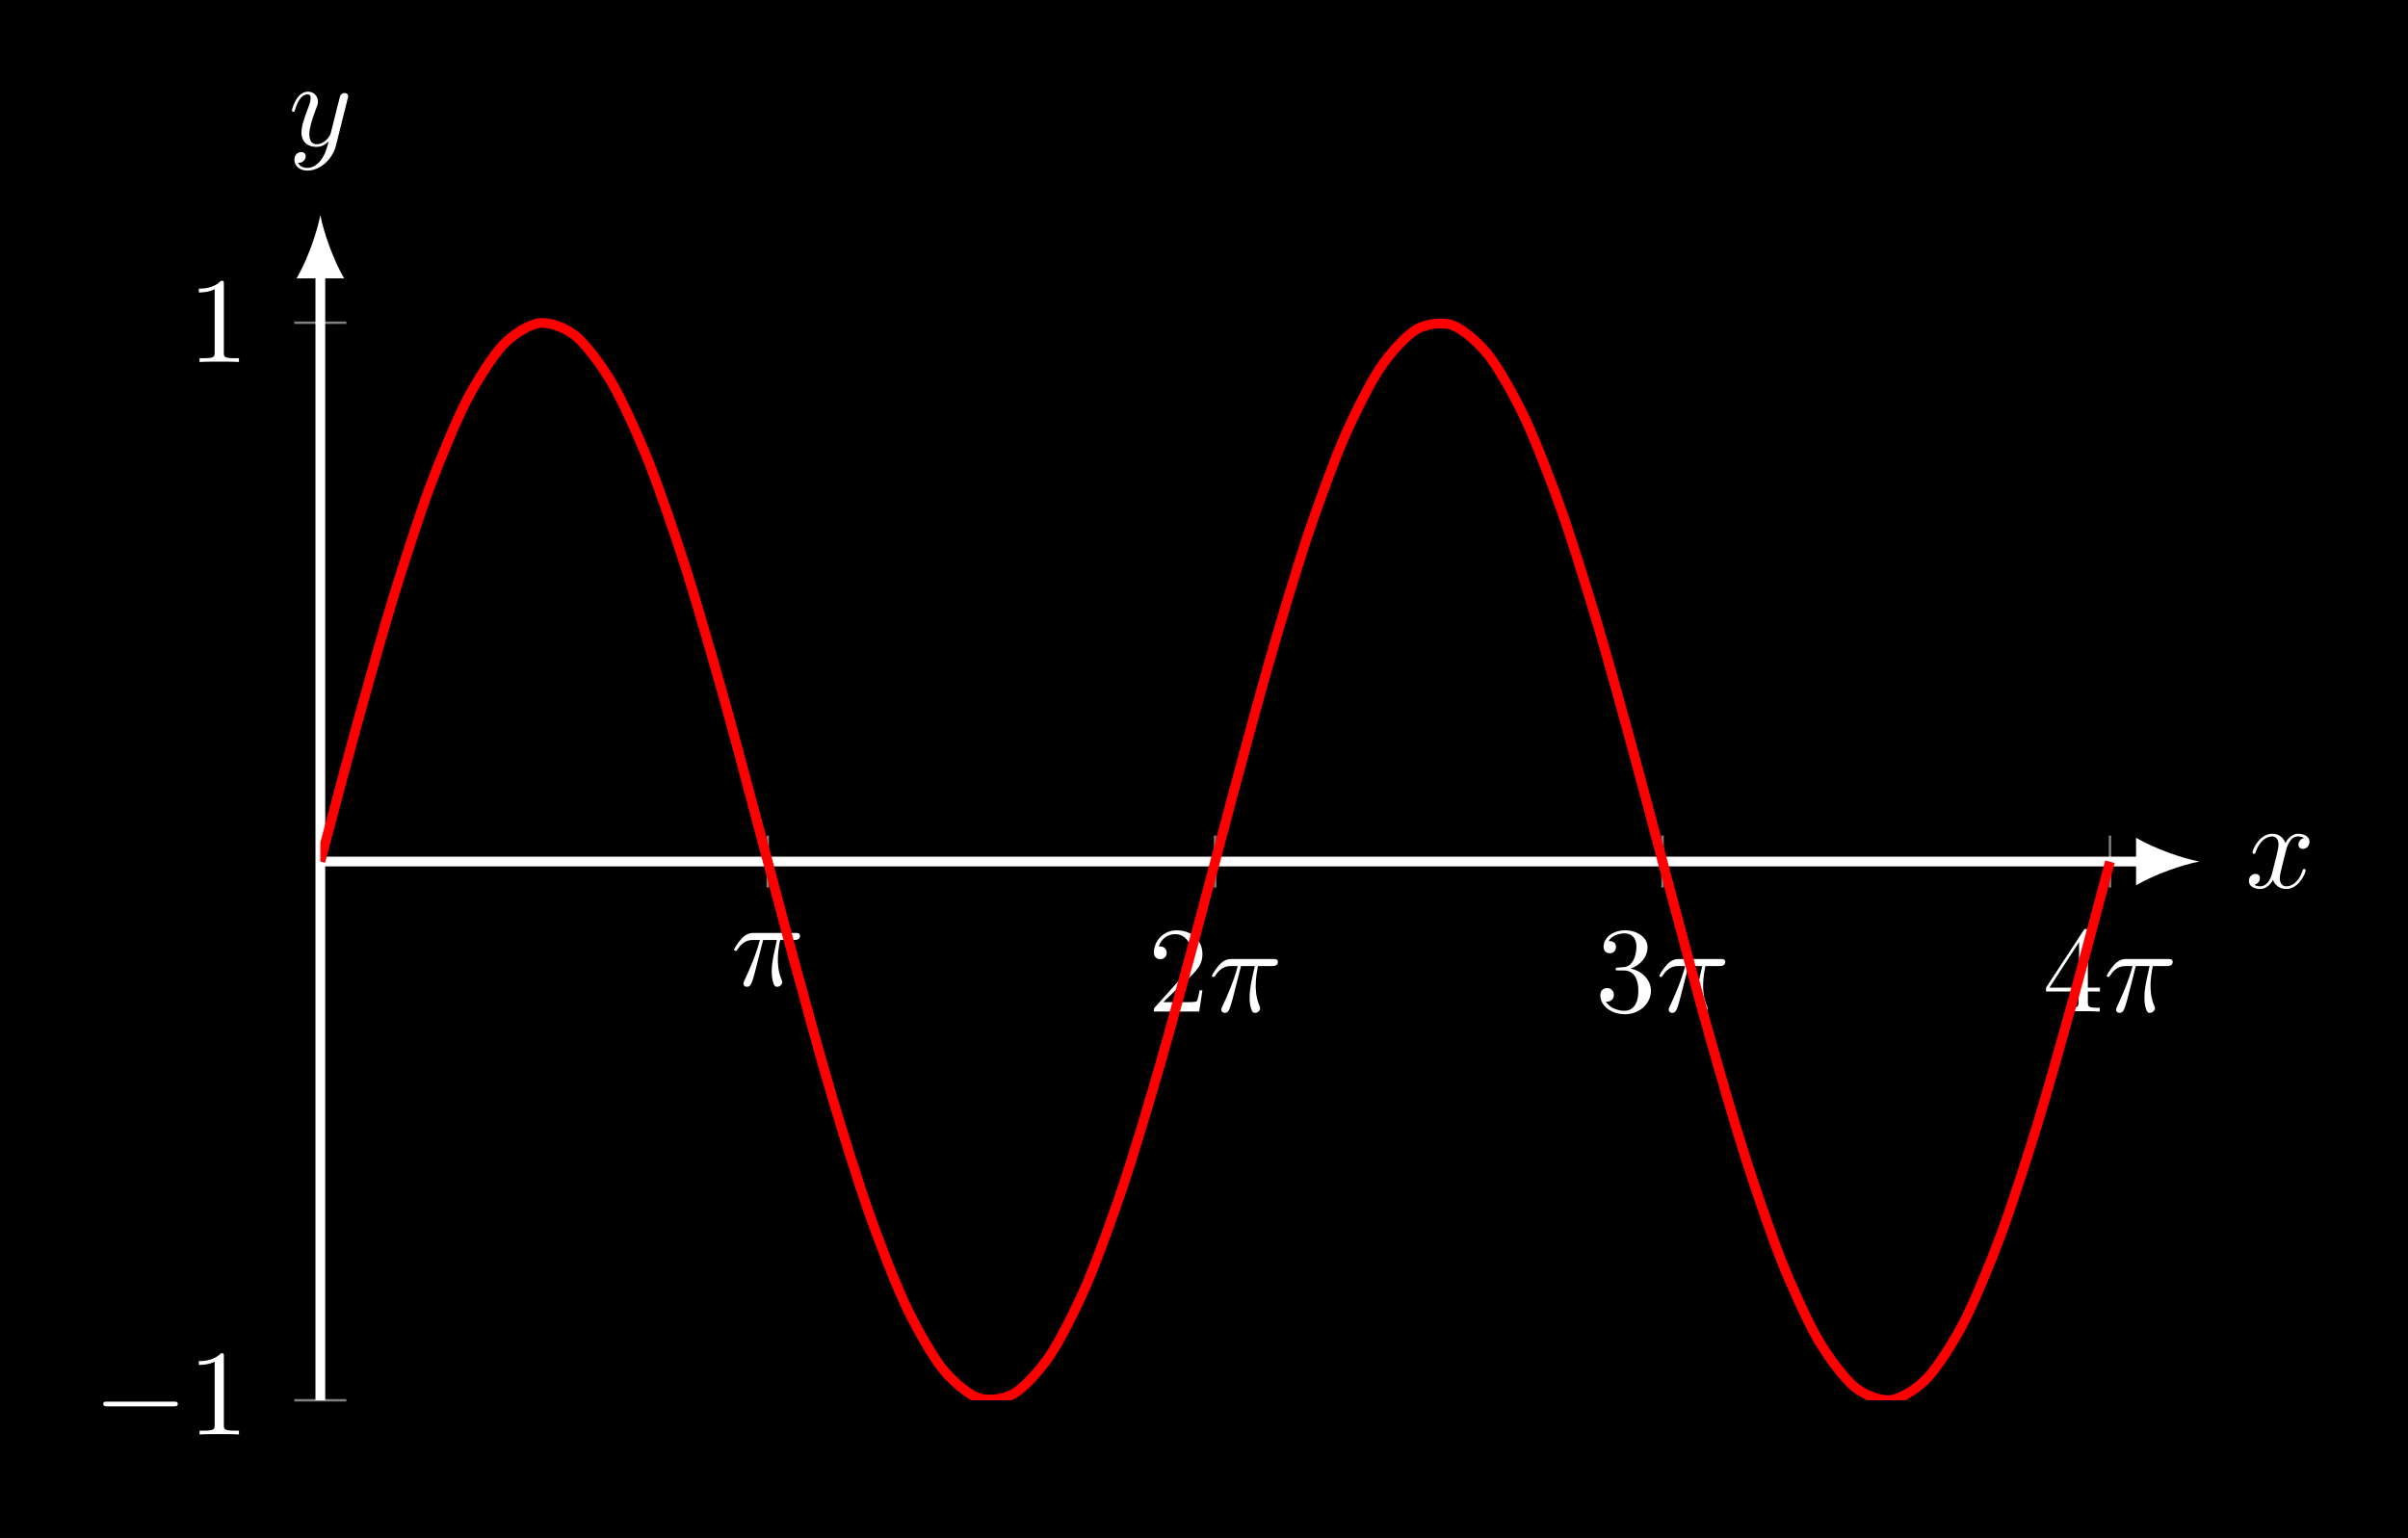 <?xml version="1.0" encoding="UTF-8"?>
<svg xmlns="http://www.w3.org/2000/svg" xmlns:xlink="http://www.w3.org/1999/xlink" width="196.825pt" height="125.709pt" viewBox="0 0 196.825 125.709" version="1.1">
<rect x="0" y="0" width="196.825" height="125.709" fill="#333333" stroke="none"/>
<defs>
<g>
<symbol overflow="visible" id="glyph0-0">
<path style="stroke:none;" d=""/>
</symbol>
<symbol overflow="visible" id="glyph0-1">
<path style="stroke:none;" d="M 2.641 -3.719 L 3.766 -3.719 C 3.438 -2.25 3.344 -1.812 3.344 -1.141 C 3.344 -1 3.344 -0.734 3.422 -0.391 C 3.531 0.047 3.641 0.109 3.781 0.109 C 3.984 0.109 4.203 -0.062 4.203 -0.266 C 4.203 -0.328 4.203 -0.344 4.141 -0.484 C 3.844 -1.203 3.844 -1.859 3.844 -2.141 C 3.844 -2.656 3.922 -3.203 4.031 -3.719 L 5.156 -3.719 C 5.297 -3.719 5.656 -3.719 5.656 -4.062 C 5.656 -4.297 5.438 -4.297 5.25 -4.297 L 1.906 -4.297 C 1.688 -4.297 1.312 -4.297 0.875 -3.828 C 0.531 -3.438 0.266 -2.984 0.266 -2.938 C 0.266 -2.922 0.266 -2.828 0.391 -2.828 C 0.469 -2.828 0.484 -2.875 0.547 -2.953 C 1.031 -3.719 1.609 -3.719 1.812 -3.719 L 2.375 -3.719 C 2.062 -2.516 1.531 -1.312 1.109 -0.406 C 1.031 -0.25 1.031 -0.234 1.031 -0.156 C 1.031 0.031 1.188 0.109 1.312 0.109 C 1.609 0.109 1.688 -0.172 1.812 -0.531 C 1.953 -1 1.953 -1.016 2.078 -1.516 Z M 2.641 -3.719 "/>
</symbol>
<symbol overflow="visible" id="glyph0-2">
<path style="stroke:none;" d="M 3.328 -3.016 C 3.391 -3.266 3.625 -4.188 4.312 -4.188 C 4.359 -4.188 4.609 -4.188 4.812 -4.062 C 4.531 -4 4.344 -3.766 4.344 -3.516 C 4.344 -3.359 4.453 -3.172 4.719 -3.172 C 4.938 -3.172 5.25 -3.344 5.25 -3.75 C 5.25 -4.266 4.672 -4.406 4.328 -4.406 C 3.75 -4.406 3.406 -3.875 3.281 -3.656 C 3.031 -4.312 2.5 -4.406 2.203 -4.406 C 1.172 -4.406 0.594 -3.125 0.594 -2.875 C 0.594 -2.766 0.703 -2.766 0.719 -2.766 C 0.797 -2.766 0.828 -2.797 0.844 -2.875 C 1.188 -3.938 1.844 -4.188 2.188 -4.188 C 2.375 -4.188 2.719 -4.094 2.719 -3.516 C 2.719 -3.203 2.547 -2.547 2.188 -1.141 C 2.031 -0.531 1.672 -0.109 1.234 -0.109 C 1.172 -0.109 0.953 -0.109 0.734 -0.234 C 0.984 -0.297 1.203 -0.5 1.203 -0.781 C 1.203 -1.047 0.984 -1.125 0.844 -1.125 C 0.531 -1.125 0.297 -0.875 0.297 -0.547 C 0.297 -0.094 0.781 0.109 1.219 0.109 C 1.891 0.109 2.25 -0.594 2.266 -0.641 C 2.391 -0.281 2.75 0.109 3.344 0.109 C 4.375 0.109 4.938 -1.172 4.938 -1.422 C 4.938 -1.531 4.859 -1.531 4.828 -1.531 C 4.734 -1.531 4.719 -1.484 4.688 -1.422 C 4.359 -0.344 3.688 -0.109 3.375 -0.109 C 2.984 -0.109 2.828 -0.422 2.828 -0.766 C 2.828 -0.984 2.875 -1.203 2.984 -1.641 Z M 3.328 -3.016 "/>
</symbol>
<symbol overflow="visible" id="glyph0-3">
<path style="stroke:none;" d="M 4.844 -3.797 C 4.891 -3.938 4.891 -3.953 4.891 -4.031 C 4.891 -4.203 4.75 -4.297 4.594 -4.297 C 4.5 -4.297 4.344 -4.234 4.25 -4.094 C 4.234 -4.031 4.141 -3.734 4.109 -3.547 C 4.031 -3.297 3.969 -3.016 3.906 -2.75 L 3.453 -0.953 C 3.422 -0.812 2.984 -0.109 2.328 -0.109 C 1.828 -0.109 1.719 -0.547 1.719 -0.922 C 1.719 -1.375 1.891 -2 2.219 -2.875 C 2.375 -3.281 2.422 -3.391 2.422 -3.594 C 2.422 -4.031 2.109 -4.406 1.609 -4.406 C 0.656 -4.406 0.297 -2.953 0.297 -2.875 C 0.297 -2.766 0.391 -2.766 0.406 -2.766 C 0.516 -2.766 0.516 -2.797 0.562 -2.953 C 0.844 -3.891 1.234 -4.188 1.578 -4.188 C 1.656 -4.188 1.828 -4.188 1.828 -3.875 C 1.828 -3.625 1.719 -3.359 1.656 -3.172 C 1.25 -2.109 1.078 -1.547 1.078 -1.078 C 1.078 -0.188 1.703 0.109 2.297 0.109 C 2.688 0.109 3.016 -0.062 3.297 -0.344 C 3.172 0.172 3.047 0.672 2.656 1.203 C 2.391 1.531 2.016 1.828 1.562 1.828 C 1.422 1.828 0.969 1.797 0.797 1.406 C 0.953 1.406 1.094 1.406 1.219 1.281 C 1.328 1.203 1.422 1.062 1.422 0.875 C 1.422 0.562 1.156 0.531 1.062 0.531 C 0.828 0.531 0.5 0.688 0.5 1.172 C 0.5 1.672 0.938 2.047 1.562 2.047 C 2.578 2.047 3.609 1.141 3.891 0.016 Z M 4.844 -3.797 "/>
</symbol>
<symbol overflow="visible" id="glyph1-0">
<path style="stroke:none;" d=""/>
</symbol>
<symbol overflow="visible" id="glyph1-1">
<path style="stroke:none;" d="M 1.266 -0.766 L 2.328 -1.797 C 3.875 -3.172 4.469 -3.703 4.469 -4.703 C 4.469 -5.844 3.578 -6.641 2.359 -6.641 C 1.234 -6.641 0.5 -5.719 0.5 -4.828 C 0.5 -4.281 1 -4.281 1.031 -4.281 C 1.203 -4.281 1.547 -4.391 1.547 -4.812 C 1.547 -5.062 1.359 -5.328 1.016 -5.328 C 0.938 -5.328 0.922 -5.328 0.891 -5.312 C 1.109 -5.969 1.656 -6.328 2.234 -6.328 C 3.141 -6.328 3.562 -5.516 3.562 -4.703 C 3.562 -3.906 3.078 -3.125 2.516 -2.5 L 0.609 -0.375 C 0.5 -0.266 0.5 -0.234 0.5 0 L 4.203 0 L 4.469 -1.734 L 4.234 -1.734 C 4.172 -1.438 4.109 -1 4 -0.844 C 3.938 -0.766 3.281 -0.766 3.062 -0.766 Z M 1.266 -0.766 "/>
</symbol>
<symbol overflow="visible" id="glyph1-2">
<path style="stroke:none;" d="M 2.891 -3.516 C 3.703 -3.781 4.281 -4.469 4.281 -5.266 C 4.281 -6.078 3.406 -6.641 2.453 -6.641 C 1.453 -6.641 0.688 -6.047 0.688 -5.281 C 0.688 -4.953 0.906 -4.766 1.203 -4.766 C 1.5 -4.766 1.703 -4.984 1.703 -5.281 C 1.703 -5.766 1.234 -5.766 1.094 -5.766 C 1.391 -6.266 2.047 -6.391 2.406 -6.391 C 2.828 -6.391 3.375 -6.172 3.375 -5.281 C 3.375 -5.156 3.344 -4.578 3.094 -4.141 C 2.797 -3.656 2.453 -3.625 2.203 -3.625 C 2.125 -3.609 1.891 -3.594 1.812 -3.594 C 1.734 -3.578 1.672 -3.562 1.672 -3.469 C 1.672 -3.359 1.734 -3.359 1.906 -3.359 L 2.344 -3.359 C 3.156 -3.359 3.531 -2.688 3.531 -1.703 C 3.531 -0.344 2.844 -0.062 2.406 -0.062 C 1.969 -0.062 1.219 -0.234 0.875 -0.812 C 1.219 -0.766 1.531 -0.984 1.531 -1.359 C 1.531 -1.719 1.266 -1.922 0.984 -1.922 C 0.734 -1.922 0.422 -1.781 0.422 -1.344 C 0.422 -0.438 1.344 0.219 2.438 0.219 C 3.656 0.219 4.562 -0.688 4.562 -1.703 C 4.562 -2.516 3.922 -3.297 2.891 -3.516 Z M 2.891 -3.516 "/>
</symbol>
<symbol overflow="visible" id="glyph1-3">
<path style="stroke:none;" d="M 2.938 -1.641 L 2.938 -0.781 C 2.938 -0.422 2.906 -0.312 2.172 -0.312 L 1.969 -0.312 L 1.969 0 C 2.375 -0.031 2.891 -0.031 3.312 -0.031 C 3.734 -0.031 4.25 -0.031 4.672 0 L 4.672 -0.312 L 4.453 -0.312 C 3.719 -0.312 3.703 -0.422 3.703 -0.781 L 3.703 -1.641 L 4.688 -1.641 L 4.688 -1.953 L 3.703 -1.953 L 3.703 -6.484 C 3.703 -6.688 3.703 -6.75 3.531 -6.75 C 3.453 -6.75 3.422 -6.75 3.344 -6.625 L 0.281 -1.953 L 0.281 -1.641 Z M 2.984 -1.953 L 0.562 -1.953 L 2.984 -5.672 Z M 2.984 -1.953 "/>
</symbol>
<symbol overflow="visible" id="glyph1-4">
<path style="stroke:none;" d="M 2.938 -6.375 C 2.938 -6.625 2.938 -6.641 2.703 -6.641 C 2.078 -6 1.203 -6 0.891 -6 L 0.891 -5.688 C 1.094 -5.688 1.672 -5.688 2.188 -5.953 L 2.188 -0.781 C 2.188 -0.422 2.156 -0.312 1.266 -0.312 L 0.953 -0.312 L 0.953 0 C 1.297 -0.031 2.156 -0.031 2.562 -0.031 C 2.953 -0.031 3.828 -0.031 4.172 0 L 4.172 -0.312 L 3.859 -0.312 C 2.953 -0.312 2.938 -0.422 2.938 -0.781 Z M 2.938 -6.375 "/>
</symbol>
<symbol overflow="visible" id="glyph2-0">
<path style="stroke:none;" d=""/>
</symbol>
<symbol overflow="visible" id="glyph2-1">
<path style="stroke:none;" d="M 6.562 -2.297 C 6.734 -2.297 6.922 -2.297 6.922 -2.5 C 6.922 -2.688 6.734 -2.688 6.562 -2.688 L 1.172 -2.688 C 1 -2.688 0.828 -2.688 0.828 -2.5 C 0.828 -2.297 1 -2.297 1.172 -2.297 Z M 6.562 -2.297 "/>
</symbol>
</g>
<clipPath id="clip1">
  <path d="M 0 0 L 196.824 0 L 196.824 125.711 L 0 125.711 Z M 0 0 "/>
</clipPath>
<clipPath id="clip2">
  <path d="M 26.184 17.574 L 179.777 17.574 L 179.777 114.473 L 26.184 114.473 Z M 26.184 17.574 "/>
</clipPath>
</defs>
<g id="surface1">
<g clip-path="url(#clip1)" clip-rule="nonzero">
<path style=" stroke:none;fill-rule:nonzero;fill:rgb(0%,0%,0%);fill-opacity:1;" d="M 0 125.711 L 0 0 L 196.828 0 L 196.828 125.711 Z M 0 125.711 "/>
<path style=" stroke:none;fill-rule:nonzero;fill:rgb(0%,0%,0%);fill-opacity:1;" d="M 0 125.711 L 0 0 L 196.828 0 L 196.828 125.711 Z M 0 125.711 "/>
</g>
<path style="fill:none;stroke-width:0.199;stroke-linecap:butt;stroke-linejoin:miter;stroke:rgb(50%,50%,50%);stroke-opacity:1;stroke-miterlimit:10;" d="M 36.569 41.919 L 36.569 46.169 M 73.139 41.919 L 73.139 46.169 M 109.71 41.919 L 109.71 46.169 M 146.28 41.919 L 146.28 46.169 " transform="matrix(1,0,0,-1,26.185,114.474)"/>
<path style="fill:none;stroke-width:0.199;stroke-linecap:butt;stroke-linejoin:miter;stroke:rgb(50%,50%,50%);stroke-opacity:1;stroke-miterlimit:10;" d="M -2.126 0.001 L 2.127 0.001 M -2.126 88.091 L 2.127 88.091 " transform="matrix(1,0,0,-1,26.185,114.474)"/>
<path style="fill:none;stroke-width:0.797;stroke-linecap:butt;stroke-linejoin:miter;stroke:rgb(100%,100%,100%);stroke-opacity:1;stroke-miterlimit:10;" d="M -0.001 44.044 L 148.932 44.044 " transform="matrix(1,0,0,-1,26.185,114.474)"/>
<path style=" stroke:none;fill-rule:nonzero;fill:rgb(100%,100%,100%);fill-opacity:1;" d="M 179.777 70.43 C 178.398 70.172 176.152 69.395 174.598 68.488 L 174.598 72.371 C 176.152 71.465 178.398 70.688 179.777 70.43 "/>
<path style="fill:none;stroke-width:0.797;stroke-linecap:butt;stroke-linejoin:miter;stroke:rgb(100%,100%,100%);stroke-opacity:1;stroke-miterlimit:10;" d="M -0.001 0.001 L -0.001 92.236 " transform="matrix(1,0,0,-1,26.185,114.474)"/>
<path style=" stroke:none;fill-rule:nonzero;fill:rgb(100%,100%,100%);fill-opacity:1;" d="M 26.184 17.574 C 25.926 18.957 25.148 21.203 24.242 22.758 L 28.129 22.758 C 27.223 21.203 26.445 18.957 26.184 17.574 "/>
<g style="fill:rgb(100%,100%,100%);fill-opacity:1;">
  <use xlink:href="#glyph0-1" x="59.737" y="80.564"/>
</g>
<g style="fill:rgb(100%,100%,100%);fill-opacity:1;">
  <use xlink:href="#glyph1-1" x="93.816" y="82.695"/>
</g>
<g style="fill:rgb(100%,100%,100%);fill-opacity:1;">
  <use xlink:href="#glyph0-1" x="98.797" y="82.695"/>
</g>
<g style="fill:rgb(100%,100%,100%);fill-opacity:1;">
  <use xlink:href="#glyph1-2" x="130.385" y="82.695"/>
</g>
<g style="fill:rgb(100%,100%,100%);fill-opacity:1;">
  <use xlink:href="#glyph0-1" x="135.366" y="82.695"/>
</g>
<g style="fill:rgb(100%,100%,100%);fill-opacity:1;">
  <use xlink:href="#glyph1-3" x="166.955" y="82.695"/>
</g>
<g style="fill:rgb(100%,100%,100%);fill-opacity:1;">
  <use xlink:href="#glyph0-1" x="171.936" y="82.695"/>
</g>
<g style="fill:rgb(100%,100%,100%);fill-opacity:1;">
  <use xlink:href="#glyph2-1" x="7.61" y="117.269"/>
</g>
<g style="fill:rgb(100%,100%,100%);fill-opacity:1;">
  <use xlink:href="#glyph1-4" x="15.359" y="117.269"/>
</g>
<g style="fill:rgb(100%,100%,100%);fill-opacity:1;">
  <use xlink:href="#glyph1-4" x="15.359" y="29.596"/>
</g>
<g clip-path="url(#clip2)" clip-rule="nonzero">
<path style="fill:none;stroke-width:0.797;stroke-linecap:butt;stroke-linejoin:miter;stroke:rgb(100%,0%,0%);stroke-opacity:1;stroke-miterlimit:10;" d="M -0.001 44.044 C -0.001 44.044 2.159 52.216 2.987 55.216 C 3.815 58.216 5.143 62.954 5.971 65.658 C 6.799 68.357 8.127 72.458 8.956 74.685 C 9.784 76.912 11.112 80.099 11.94 81.708 C 12.768 83.314 14.096 85.384 14.924 86.267 C 15.756 87.15 17.085 87.966 17.913 88.064 C 18.741 88.165 20.069 87.673 20.897 86.986 C 21.725 86.294 23.053 84.529 23.881 83.095 C 24.71 81.662 26.038 78.732 26.866 76.65 C 27.694 74.564 29.022 70.673 29.854 68.076 C 30.682 65.478 32.01 60.869 32.838 57.927 C 33.667 54.982 34.995 49.962 35.823 46.869 C 36.651 43.775 37.979 38.673 38.807 35.63 C 39.635 32.587 40.963 27.732 41.792 24.939 C 42.62 22.146 43.952 17.857 44.78 15.497 C 45.608 13.138 46.936 9.697 47.764 7.923 C 48.592 6.15 49.92 3.783 50.749 2.712 C 51.577 1.642 52.905 0.505 53.733 0.204 C 54.561 -0.092 55.889 0.072 56.721 0.564 C 57.549 1.06 58.877 2.513 59.706 3.767 C 60.534 5.025 61.862 7.673 62.69 9.607 C 63.518 11.54 64.846 15.212 65.674 17.697 C 66.502 20.181 67.831 24.638 68.659 27.509 C 69.487 30.384 70.819 35.333 71.647 38.408 C 72.475 41.482 73.803 46.595 74.631 49.669 C 75.46 52.744 76.788 57.693 77.616 60.564 C 78.444 63.439 79.772 67.896 80.6 70.38 C 81.428 72.865 82.756 76.54 83.588 78.474 C 84.417 80.408 85.745 83.06 86.573 84.314 C 87.401 85.572 88.729 87.025 89.557 87.521 C 90.385 88.017 91.713 88.181 92.542 87.884 C 93.37 87.587 94.698 86.451 95.526 85.38 C 96.354 84.31 97.686 81.947 98.514 80.173 C 99.342 78.4 100.67 74.962 101.499 72.603 C 102.327 70.244 103.655 65.954 104.483 63.161 C 105.311 60.369 106.639 55.517 107.467 52.474 C 108.295 49.431 109.624 44.329 110.452 41.236 C 111.284 38.142 112.612 33.119 113.44 30.177 C 114.268 27.236 115.596 22.626 116.424 20.029 C 117.252 17.427 118.581 13.533 119.409 11.447 C 120.237 9.365 121.565 6.439 122.393 5.001 C 123.221 3.568 124.553 1.798 125.381 1.111 C 126.21 0.419 127.538 -0.077 128.366 0.025 C 129.194 0.122 130.522 0.939 131.35 1.822 C 132.178 2.701 133.506 4.767 134.335 6.376 C 135.163 7.982 136.491 11.169 137.319 13.396 C 138.151 15.622 139.479 19.72 140.307 22.419 C 141.135 25.122 142.463 29.861 143.292 32.861 C 144.12 35.857 146.276 44.029 146.276 44.029 " transform="matrix(1,0,0,-1,26.185,114.474)"/>
</g>
<g style="fill:rgb(100%,100%,100%);fill-opacity:1;">
  <use xlink:href="#glyph0-2" x="183.521" y="72.567"/>
</g>
<g style="fill:rgb(100%,100%,100%);fill-opacity:1;">
  <use xlink:href="#glyph0-3" x="23.564" y="11.9"/>
</g>
</g>
</svg>
